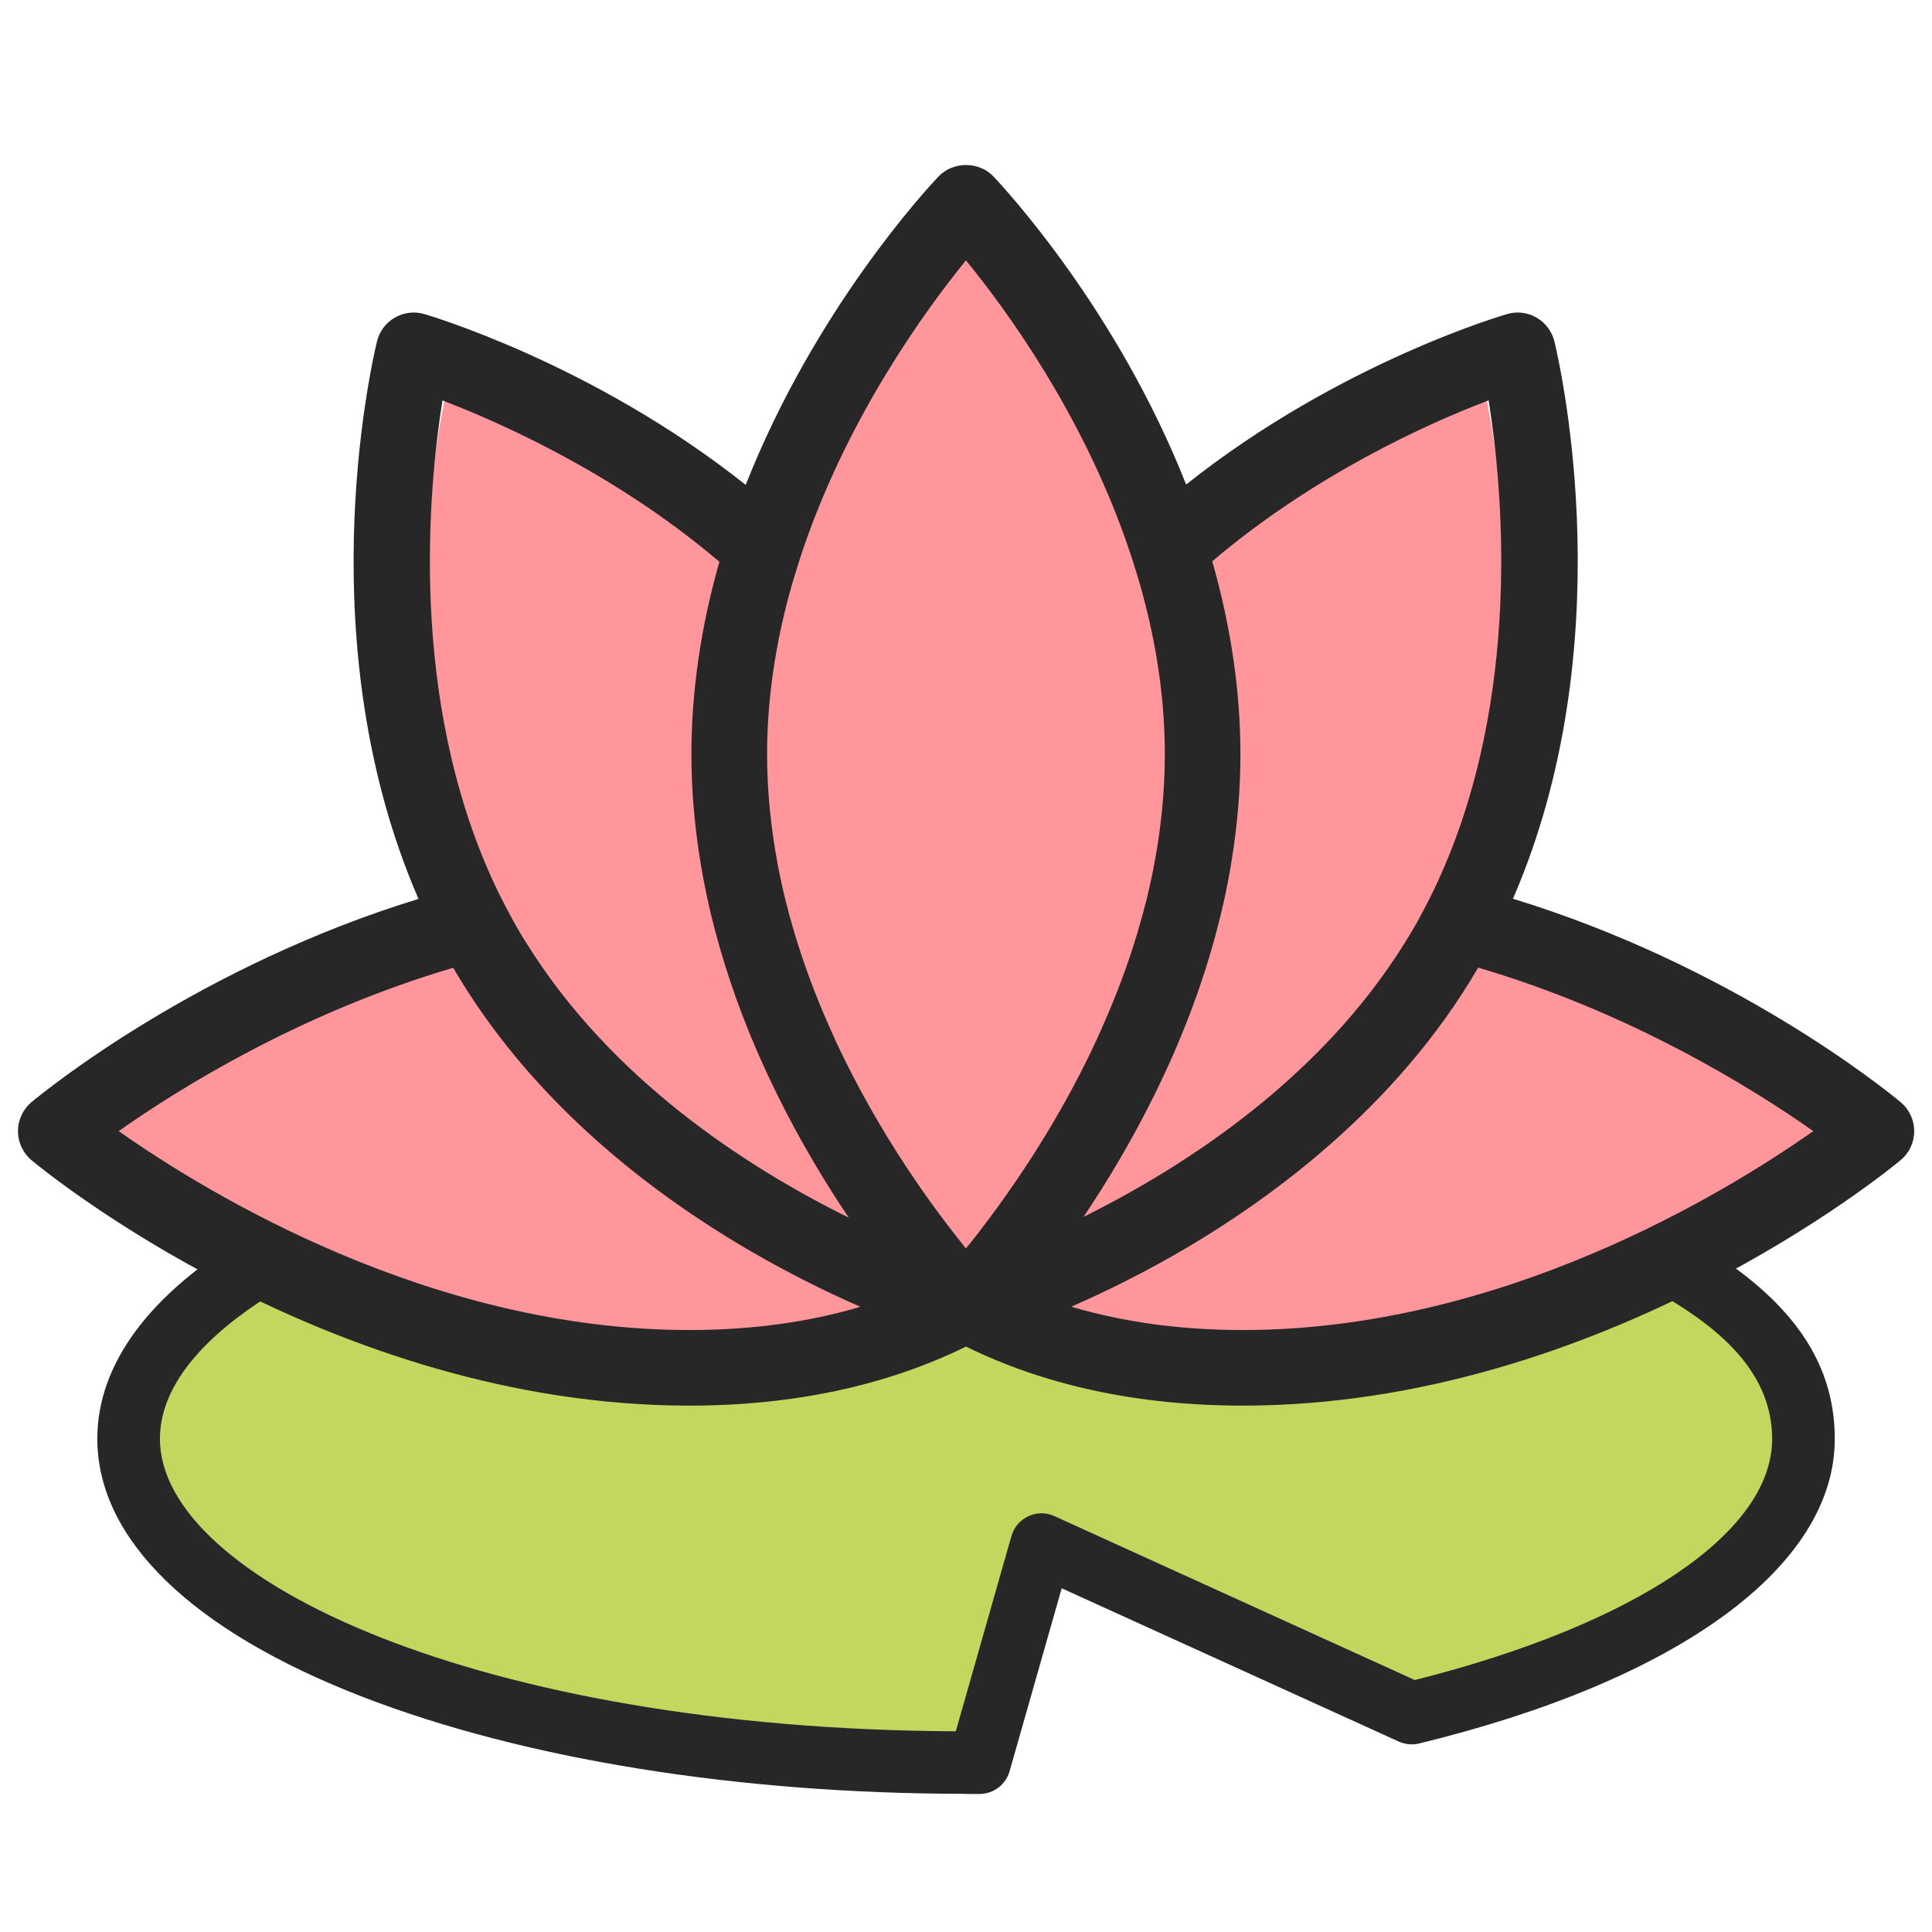 <svg width="80" height="80" viewBox="0 0 80 80" fill="none" xmlns="http://www.w3.org/2000/svg">
<path d="M69.111 52.285C72.944 54.441 74.674 56.755 74.674 59.57C74.674 64.352 68.2 68.548 58.455 70.922L43.126 63.948L40.552 72.974C40.367 72.974 40.181 72.974 39.996 72.974C20.844 72.974 5.322 66.97 5.322 59.567C5.322 56.885 7.355 54.393 10.855 52.296" fill="#C3D65D"/>
<path d="M40 74.278C30.581 74.278 21.707 72.852 15.015 70.263C7.93 67.522 4.03 63.726 4.03 59.574C4.03 56.504 6.163 53.604 10.196 51.193C10.811 50.826 11.607 51.026 11.974 51.641C12.341 52.255 12.141 53.052 11.526 53.419C9.289 54.755 6.622 56.911 6.622 59.578C6.622 65.385 19.844 71.6 39.578 71.689L41.881 63.604C41.985 63.241 42.241 62.941 42.585 62.782C42.926 62.622 43.322 62.622 43.667 62.782L58.585 69.567C67.726 67.267 73.381 63.456 73.381 59.581C73.381 56.57 70.763 54.711 68.478 53.426C67.856 53.074 67.633 52.285 67.985 51.659C68.337 51.037 69.126 50.815 69.752 51.167C73.996 53.556 75.974 56.23 75.974 59.581C75.974 64.856 69.541 69.57 58.767 72.193C58.485 72.263 58.189 72.233 57.922 72.115L43.963 65.767L41.804 73.344C41.644 73.9 41.141 74.281 40.563 74.285H40.004L40 74.278Z" fill="#272727"/>
<path d="M40.026 53.311C42.633 54.719 46.137 55.782 50.77 55.782C64.396 55.782 75.441 46.567 75.441 46.567C75.441 46.567 64.396 37.352 50.77 37.352C40.77 37.352 36.03 42.319 34.218 44.959L40.026 53.311Z" fill="#FF969C"/>
<path d="M39.956 53.326C37.344 54.726 33.844 55.782 29.23 55.782C15.604 55.782 4.559 46.567 4.559 46.567C4.559 46.567 15.604 37.352 29.23 37.352C38.9 37.352 43.674 41.996 45.626 44.689L39.956 53.322V53.326Z" fill="#FF969C"/>
<path d="M58.708 39.382C52.774 49.659 39.985 53.382 39.985 53.382C39.985 53.382 36.815 40.444 42.748 30.167C48.681 19.889 61.47 16.167 61.47 16.167C61.47 16.167 64.641 29.104 58.708 39.382Z" fill="#FF969C"/>
<path d="M37.219 30.167C43.152 40.444 39.982 53.382 39.982 53.382C39.982 53.382 27.193 49.659 21.259 39.382C15.326 29.104 18.497 16.167 18.497 16.167C18.497 16.167 31.285 19.889 37.219 30.167Z" fill="#FF969C"/>
<path d="M49.215 31.896C49.215 43.763 40 53.382 40 53.382C40 53.382 30.785 43.763 30.785 31.896C30.785 20.03 40 10.411 40 10.411C40 10.411 49.215 20.03 49.215 31.896Z" fill="#FF969C"/>
<path d="M78.578 45.778C78.211 45.474 71.711 40.13 62.389 37.333C67.133 26.619 64.307 14.722 64.178 14.178C64.089 13.815 63.852 13.5 63.53 13.315C63.204 13.126 62.815 13.078 62.456 13.185C62.048 13.3 55.293 15.319 49.033 20.367C46.133 12.867 41.285 7.733 40.996 7.43C40.478 6.885 39.522 6.885 39.004 7.43C38.715 7.733 33.863 12.874 30.959 20.381C24.693 15.322 17.915 13.3 17.515 13.185C17.152 13.078 16.767 13.126 16.441 13.315C16.115 13.5 15.882 13.815 15.793 14.178C15.663 14.722 12.833 26.626 17.585 37.341C8.281 40.141 1.793 45.478 1.426 45.778C1.115 46.041 0.933 46.426 0.933 46.837C0.933 47.248 1.115 47.633 1.426 47.896C1.922 48.311 13.73 58.019 28.548 58.019C32.852 58.019 36.7 57.193 40.004 55.552C43.307 57.189 47.156 58.019 51.459 58.019C66.281 58.019 78.085 48.311 78.582 47.896C78.896 47.633 79.078 47.248 79.078 46.837C79.078 46.426 78.896 46.041 78.582 45.778H78.578ZM61.789 16.326C62.367 19.804 63.322 28.752 59.689 36.619C59.489 37.048 59.274 37.474 59.048 37.896C58.941 38.1 58.826 38.307 58.711 38.511C58.585 38.73 58.456 38.944 58.322 39.156C54.611 45.13 48.541 48.852 44.326 50.863C46.385 47.904 48.889 43.563 50.222 38.441C50.344 37.985 50.456 37.519 50.556 37.052C50.652 36.596 50.737 36.133 50.811 35.667C51.048 34.233 51.181 32.752 51.181 31.233C51.181 28.396 50.718 25.685 49.989 23.178C54.444 19.378 59.404 17.222 61.793 16.326H61.789ZM18.178 16.326C19.963 16.996 23.189 18.367 26.563 20.608C27.711 21.367 28.874 22.23 30.007 23.2C29.282 25.7 28.822 28.404 28.822 31.233C28.822 32.752 28.956 34.23 29.193 35.667C29.267 36.137 29.356 36.596 29.452 37.052C29.552 37.522 29.659 37.985 29.782 38.441C31.122 43.574 33.63 47.926 35.696 50.885C31.478 48.882 25.378 45.148 21.656 39.156C21.518 38.944 21.389 38.726 21.263 38.508C21.148 38.307 21.033 38.108 20.93 37.9C20.7 37.478 20.489 37.052 20.289 36.622C16.648 28.756 17.607 19.804 18.185 16.322L18.178 16.326ZM28.544 55.259C17.563 55.259 8.067 49.311 4.596 46.837C6.989 45.13 12.233 41.782 18.856 39.856C18.859 39.867 18.863 39.874 18.87 39.889C23.452 47.822 31.556 52.193 36.156 54.141C33.859 54.885 31.311 55.259 28.541 55.259H28.544ZM40.841 50.926C40.711 51.1 40.585 51.259 40.463 51.415C40.359 51.544 40.263 51.667 40.163 51.785C40.107 51.856 40.052 51.922 40 51.985C39.937 51.911 39.87 51.826 39.804 51.745C39.707 51.626 39.607 51.5 39.504 51.37C39.385 51.219 39.259 51.059 39.133 50.889C38.745 50.382 38.311 49.789 37.852 49.13C36.867 47.696 35.774 45.926 34.782 43.904C34.559 43.459 34.348 43 34.145 42.53C33.615 41.333 33.137 40.063 32.733 38.733C32.593 38.256 32.459 37.77 32.337 37.282C32.222 36.811 32.115 36.337 32.026 35.852C31.741 34.363 31.578 32.819 31.578 31.237C31.578 29.211 31.848 27.248 32.296 25.374C32.422 24.852 32.563 24.33 32.718 23.822C32.863 23.322 33.026 22.83 33.196 22.348C35.156 16.819 38.385 12.456 40.004 10.485C41.626 12.452 44.848 16.796 46.804 22.319C46.974 22.8 47.133 23.293 47.285 23.793C47.437 24.3 47.578 24.822 47.704 25.345C48.156 27.222 48.43 29.196 48.43 31.233C48.43 32.815 48.263 34.359 47.981 35.848C47.893 36.333 47.785 36.811 47.67 37.278C47.548 37.767 47.415 38.252 47.274 38.726C46.878 40.048 46.396 41.315 45.867 42.504C45.667 42.978 45.448 43.433 45.233 43.878C44.226 45.933 43.118 47.73 42.118 49.181C41.667 49.841 41.237 50.422 40.848 50.926H40.841ZM51.459 55.259C48.681 55.259 46.126 54.882 43.83 54.137C45.156 53.574 46.774 52.811 48.515 51.815C52.807 49.363 57.848 45.522 61.1 39.885C61.107 39.874 61.115 39.859 61.118 39.844C67.756 41.767 73.011 45.126 75.407 46.833C71.937 49.307 62.448 55.256 51.459 55.256V55.259Z" fill="#272727"/>
<path d="M51.456 58.204C47.163 58.204 43.307 57.382 40 55.759C36.693 57.382 32.837 58.204 28.544 58.204C13.674 58.204 1.8 48.456 1.304 48.041C0.948 47.741 0.744 47.3 0.744 46.837C0.744 46.374 0.948 45.937 1.304 45.637C1.996 45.063 8.293 39.989 17.33 37.222C12.789 26.778 15.307 15.4 15.611 14.133C15.715 13.715 15.985 13.359 16.348 13.152C16.722 12.937 17.155 12.885 17.567 13.004C17.633 13.022 24.522 15.022 30.878 20.078C33.733 12.841 38.348 7.848 38.87 7.3C39.152 7.004 39.567 6.833 40 6.833C40.437 6.833 40.848 7.004 41.13 7.3C41.652 7.852 46.263 12.837 49.115 20.063C55.5 14.989 62.337 13.026 62.407 13.004C62.819 12.882 63.252 12.937 63.626 13.152C63.992 13.363 64.259 13.719 64.363 14.13C64.667 15.4 67.181 26.767 62.648 37.215C71.7 39.978 78.007 45.059 78.7 45.637C79.059 45.937 79.263 46.374 79.263 46.841C79.263 47.307 79.059 47.745 78.7 48.041C78.2 48.456 66.33 58.204 51.459 58.204H51.456ZM40 55.344L40.081 55.385C43.355 57.007 47.181 57.833 51.456 57.833C66.196 57.833 77.967 48.167 78.459 47.756C78.733 47.526 78.889 47.193 78.889 46.837C78.889 46.481 78.733 46.148 78.459 45.919C77.767 45.344 71.422 40.233 62.337 37.507L62.137 37.448L62.222 37.256C66.822 26.867 64.304 15.482 64 14.219C63.922 13.904 63.718 13.633 63.437 13.474C63.152 13.307 62.822 13.27 62.507 13.359C62.437 13.378 55.53 15.363 49.148 20.507L48.952 20.667L48.859 20.43C46.044 13.145 41.381 8.104 40.859 7.552C40.648 7.33 40.333 7.2 39.996 7.204C39.659 7.204 39.348 7.33 39.133 7.556C38.611 8.107 33.948 13.148 31.13 20.448L31.037 20.685L30.841 20.526C24.489 15.4 17.53 13.382 17.459 13.363C17.144 13.27 16.811 13.311 16.526 13.474C16.248 13.633 16.041 13.904 15.963 14.222C15.659 15.485 13.141 26.881 17.744 37.267L17.83 37.459L17.63 37.519C8.556 40.252 2.226 45.348 1.533 45.922C1.263 46.152 1.107 46.485 1.107 46.841C1.107 47.196 1.263 47.53 1.533 47.759C2.026 48.17 13.8 57.837 28.537 57.837C32.811 57.837 36.637 57.015 39.911 55.389L39.992 55.348L40 55.344ZM51.456 55.444C48.67 55.444 46.085 55.063 43.767 54.311L43.296 54.159L43.752 53.967C45.341 53.293 46.911 52.515 48.415 51.656C52.274 49.456 57.578 45.607 60.933 39.796L60.989 39.626L61.167 39.67C67.755 41.578 72.981 44.885 75.511 46.685L75.722 46.837L75.511 46.989C71.944 49.533 62.459 55.444 51.456 55.444ZM44.359 54.107C46.515 54.748 48.9 55.074 51.456 55.074C62.141 55.074 71.392 49.433 75.085 46.837C72.522 45.033 67.496 41.915 61.207 40.067C57.815 45.9 52.485 49.763 48.604 51.978C47.23 52.759 45.804 53.478 44.359 54.107ZM28.544 55.444C17.541 55.444 8.056 49.53 4.489 46.989L4.278 46.837L4.489 46.685C7.004 44.893 12.204 41.596 18.807 39.678L18.978 39.63L19.033 39.796C23.615 47.73 31.778 52.081 36.233 53.97L36.689 54.163L36.218 54.315C33.911 55.063 31.33 55.441 28.548 55.441L28.544 55.444ZM4.915 46.837C8.607 49.433 17.859 55.074 28.544 55.074C31.096 55.074 33.478 54.752 35.626 54.111C31.063 52.115 23.259 47.774 18.767 40.074C12.467 41.93 7.463 45.041 4.915 46.837ZM40.022 52.252L39.859 52.107C39.796 52.033 39.73 51.948 39.659 51.863L39.241 51.333C39.156 51.226 39.07 51.119 38.985 51C38.559 50.444 38.126 49.848 37.7 49.233C36.522 47.519 35.485 45.752 34.618 43.981C34.392 43.526 34.178 43.063 33.978 42.6C33.419 41.333 32.941 40.048 32.559 38.782C32.407 38.267 32.274 37.789 32.159 37.319C32.03 36.793 31.93 36.322 31.844 35.878C31.544 34.304 31.392 32.741 31.392 31.23C31.392 29.326 31.637 27.337 32.115 25.326C32.241 24.807 32.381 24.282 32.541 23.763C32.678 23.293 32.833 22.807 33.019 22.282C34.963 16.785 38.137 12.456 39.859 10.363L40.004 10.189L40.148 10.363C41.863 12.441 45.033 16.748 46.981 22.252C47.159 22.752 47.322 23.252 47.463 23.733C47.611 24.219 47.748 24.73 47.881 25.296C48.367 27.304 48.611 29.3 48.611 31.23C48.611 32.737 48.459 34.3 48.159 35.878C48.078 36.322 47.974 36.793 47.844 37.319C47.726 37.793 47.593 38.282 47.444 38.778C47.067 40.037 46.589 41.315 46.03 42.578C45.819 43.078 45.589 43.556 45.392 43.959C44.504 45.774 43.448 47.567 42.263 49.285C41.855 49.874 41.441 50.448 40.989 51.037C40.859 51.211 40.73 51.374 40.607 51.53C40.504 51.659 40.404 51.785 40.304 51.904C40.259 51.963 40.211 52.022 40.163 52.078L40.022 52.252ZM40 10.778C38.267 12.911 35.241 17.115 33.367 22.411C33.185 22.93 33.03 23.411 32.892 23.874C32.737 24.389 32.596 24.907 32.474 25.419C32 27.404 31.763 29.363 31.763 31.237C31.763 32.722 31.915 34.263 32.207 35.815C32.289 36.252 32.389 36.719 32.515 37.237C32.63 37.7 32.759 38.174 32.911 38.681C33.289 39.933 33.759 41.204 34.315 42.456C34.515 42.915 34.726 43.374 34.948 43.822C35.807 45.574 36.837 47.326 38.004 49.026C38.426 49.637 38.852 50.226 39.278 50.778C39.363 50.893 39.448 51 39.53 51.104L39.944 51.63C39.963 51.652 39.978 51.67 39.996 51.693L40.015 51.67C40.115 51.548 40.215 51.43 40.315 51.3C40.437 51.148 40.563 50.985 40.689 50.815C41.137 50.23 41.548 49.663 41.952 49.074C43.13 47.37 44.174 45.593 45.056 43.796C45.248 43.4 45.474 42.926 45.685 42.43C46.241 41.178 46.711 39.915 47.085 38.67C47.23 38.181 47.363 37.696 47.481 37.23C47.607 36.715 47.707 36.248 47.789 35.811C48.085 34.259 48.233 32.719 48.233 31.233C48.233 29.333 47.992 27.367 47.515 25.389C47.381 24.83 47.244 24.326 47.1 23.848C46.956 23.37 46.796 22.878 46.622 22.381C44.748 17.081 41.726 12.896 39.996 10.778H40ZM36.244 51.356L35.615 51.056C31.222 48.967 25.204 45.226 21.496 39.259C21.359 39.048 21.226 38.826 21.1 38.604C20.981 38.393 20.867 38.193 20.763 37.989C20.541 37.581 20.33 37.159 20.119 36.707C16.459 28.796 17.419 19.8 18 16.3L18.037 16.078L18.248 16.156C19.919 16.782 23.237 18.178 26.67 20.456C27.904 21.274 29.07 22.152 30.13 23.063L30.218 23.141L30.185 23.256C29.404 25.956 29.007 28.641 29.007 31.237C29.007 32.678 29.13 34.159 29.374 35.641C29.448 36.096 29.533 36.559 29.633 37.019C29.733 37.489 29.844 37.956 29.963 38.4C31.322 43.615 33.915 48.015 35.848 50.785L36.248 51.359L36.244 51.356ZM18.322 16.581C17.744 20.196 16.907 28.896 20.448 36.552C20.655 37 20.867 37.415 21.085 37.819C21.189 38.022 21.3 38.215 21.411 38.411C21.541 38.641 21.67 38.852 21.807 39.063C25.296 44.678 30.863 48.304 35.144 50.419C33.248 47.607 30.885 43.411 29.6 38.493C29.478 38.041 29.367 37.57 29.267 37.093C29.167 36.63 29.078 36.159 29.004 35.696C28.756 34.196 28.63 32.696 28.63 31.233C28.63 28.637 29.018 25.959 29.789 23.263C28.763 22.389 27.641 21.548 26.456 20.763C23.192 18.596 20.037 17.237 18.322 16.581ZM43.767 51.333L44.167 50.759C46.096 47.989 48.681 43.593 50.037 38.396C50.152 37.97 50.259 37.515 50.37 37.015C50.47 36.53 50.556 36.078 50.626 35.637C50.87 34.156 50.992 32.674 50.992 31.233C50.992 28.633 50.593 25.941 49.807 23.23L49.774 23.115L49.867 23.037C54.304 19.252 59.2 17.1 61.726 16.152L61.937 16.074L61.974 16.296C62.556 19.793 63.515 28.778 59.859 36.696C59.648 37.152 59.433 37.574 59.211 37.981C59.104 38.185 58.989 38.393 58.87 38.6C58.744 38.819 58.611 39.037 58.478 39.252C54.785 45.193 48.785 48.933 44.404 51.03L43.77 51.333H43.767ZM50.196 23.241C50.97 25.945 51.363 28.633 51.363 31.233C51.363 32.693 51.237 34.196 50.989 35.696C50.919 36.141 50.833 36.596 50.73 37.089C50.618 37.6 50.507 38.059 50.392 38.489C49.115 43.389 46.755 47.578 44.867 50.389C49.133 48.267 54.685 44.645 58.159 39.056C58.292 38.844 58.422 38.63 58.548 38.415C58.663 38.211 58.778 38.011 58.881 37.807C59.104 37.4 59.311 36.985 59.519 36.537C63.056 28.878 62.218 20.185 61.641 16.578C59.104 17.544 54.444 19.641 50.196 23.241Z" fill="#272727"/>
</svg>
